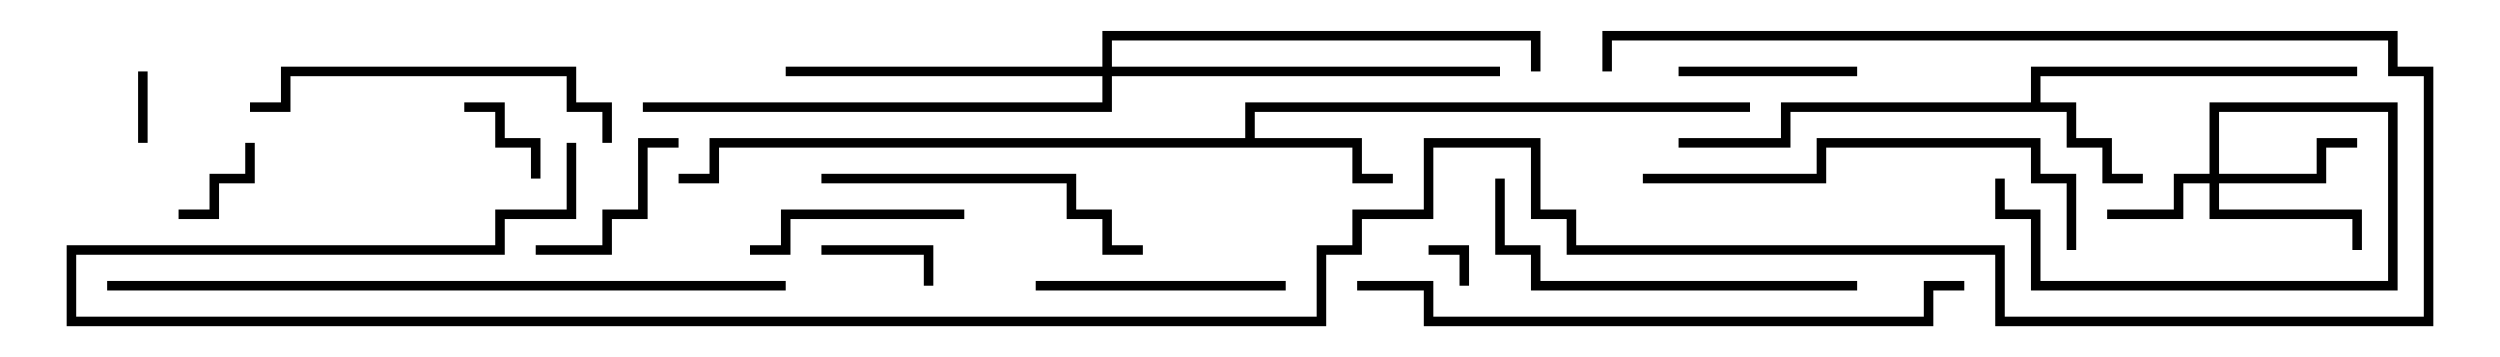 <svg version="1.1" width="105" height="15" xmlns="http://www.w3.org/2000/svg"><path d="M85.3,4.3L85.3,2.8L99,2.8L99,3.2L85.7,3.2L85.7,4.3L87.2,4.3L87.2,5.8L88.7,5.8L88.7,7.3L90,7.3L90,7.7L88.3,7.7L88.3,6.2L86.8,6.2L86.8,4.7L75.2,4.7L75.2,6.2L70.5,6.2L70.5,5.8L74.8,5.8L74.8,4.3z" stroke="none"/><path d="M52.3,5.8L52.3,4.3L73.5,4.3L73.5,4.7L52.7,4.7L52.7,5.8L57.2,5.8L57.2,7.3L58.5,7.3L58.5,7.7L56.8,7.7L56.8,6.2L30.2,6.2L30.2,7.7L28.5,7.7L28.5,7.3L29.8,7.3L29.8,5.8z" stroke="none"/><path d="M92.8,7.3L92.8,4.3L100.7,4.3L100.7,12.2L85.3,12.2L85.3,9.2L83.8,9.2L83.8,7.5L84.2,7.5L84.2,8.8L85.7,8.8L85.7,11.8L100.3,11.8L100.3,4.7L93.2,4.7L93.2,7.3L97.3,7.3L97.3,5.8L99,5.8L99,6.2L97.7,6.2L97.7,7.7L93.2,7.7L93.2,8.8L99.2,8.8L99.2,10.5L98.8,10.5L98.8,9.2L92.8,9.2L92.8,7.7L91.7,7.7L91.7,9.2L88.5,9.2L88.5,8.8L91.3,8.8L91.3,7.3z" stroke="none"/><path d="M46.3,2.8L46.3,1.3L64.7,1.3L64.7,3L64.3,3L64.3,1.7L46.7,1.7L46.7,2.8L63,2.8L63,3.2L46.7,3.2L46.7,4.7L27,4.7L27,4.3L46.3,4.3L46.3,3.2L33,3.2L33,2.8z" stroke="none"/><path d="M61.7,12L61.3,12L61.3,10.7L60,10.7L60,10.3L61.7,10.3z" stroke="none"/><path d="M6.2,6L5.8,6L5.8,3L6.2,3z" stroke="none"/><path d="M22.7,7.5L22.3,7.5L22.3,6.2L20.8,6.2L20.8,4.7L19.5,4.7L19.5,4.3L21.2,4.3L21.2,5.8L22.7,5.8z" stroke="none"/><path d="M7.5,9.2L7.5,8.8L8.8,8.8L8.8,7.3L10.3,7.3L10.3,6L10.7,6L10.7,7.7L9.2,7.7L9.2,9.2z" stroke="none"/><path d="M34.5,10.7L34.5,10.3L39.2,10.3L39.2,12L38.8,12L38.8,10.7z" stroke="none"/><path d="M28.5,5.8L28.5,6.2L27.2,6.2L27.2,9.2L25.7,9.2L25.7,10.7L22.5,10.7L22.5,10.3L25.3,10.3L25.3,8.8L26.8,8.8L26.8,5.8z" stroke="none"/><path d="M78,2.8L78,3.2L70.5,3.2L70.5,2.8z" stroke="none"/><path d="M31.5,10.7L31.5,10.3L32.8,10.3L32.8,8.8L40.5,8.8L40.5,9.2L33.2,9.2L33.2,10.7z" stroke="none"/><path d="M54,11.8L54,12.2L43.5,12.2L43.5,11.8z" stroke="none"/><path d="M34.5,7.7L34.5,7.3L45.2,7.3L45.2,8.8L46.7,8.8L46.7,10.3L48,10.3L48,10.7L46.3,10.7L46.3,9.2L44.8,9.2L44.8,7.7z" stroke="none"/><path d="M25.7,6L25.3,6L25.3,4.7L23.8,4.7L23.8,3.2L12.2,3.2L12.2,4.7L10.5,4.7L10.5,4.3L11.8,4.3L11.8,2.8L24.2,2.8L24.2,4.3L25.7,4.3z" stroke="none"/><path d="M78,11.8L78,12.2L64.3,12.2L64.3,10.7L62.8,10.7L62.8,7.5L63.2,7.5L63.2,10.3L64.7,10.3L64.7,11.8z" stroke="none"/><path d="M87.2,10.5L86.8,10.5L86.8,7.7L85.3,7.7L85.3,6.2L76.7,6.2L76.7,7.7L69,7.7L69,7.3L76.3,7.3L76.3,5.8L85.7,5.8L85.7,7.3L87.2,7.3z" stroke="none"/><path d="M57,12.2L57,11.8L60.2,11.8L60.2,13.3L80.8,13.3L80.8,11.8L82.5,11.8L82.5,12.2L81.2,12.2L81.2,13.7L59.8,13.7L59.8,12.2z" stroke="none"/><path d="M33,11.8L33,12.2L4.5,12.2L4.5,11.8z" stroke="none"/><path d="M67.7,3L67.3,3L67.3,1.3L100.7,1.3L100.7,2.8L102.2,2.8L102.2,13.7L83.8,13.7L83.8,10.7L65.8,10.7L65.8,9.2L64.3,9.2L64.3,6.2L60.2,6.2L60.2,9.2L57.2,9.2L57.2,10.7L55.7,10.7L55.7,13.7L2.8,13.7L2.8,10.3L20.8,10.3L20.8,8.8L23.8,8.8L23.8,6L24.2,6L24.2,9.2L21.2,9.2L21.2,10.7L3.2,10.7L3.2,13.3L55.3,13.3L55.3,10.3L56.8,10.3L56.8,8.8L59.8,8.8L59.8,5.8L64.7,5.8L64.7,8.8L66.2,8.8L66.2,10.3L84.2,10.3L84.2,13.3L101.8,13.3L101.8,3.2L100.3,3.2L100.3,1.7L67.7,1.7z" stroke="none"/></svg>